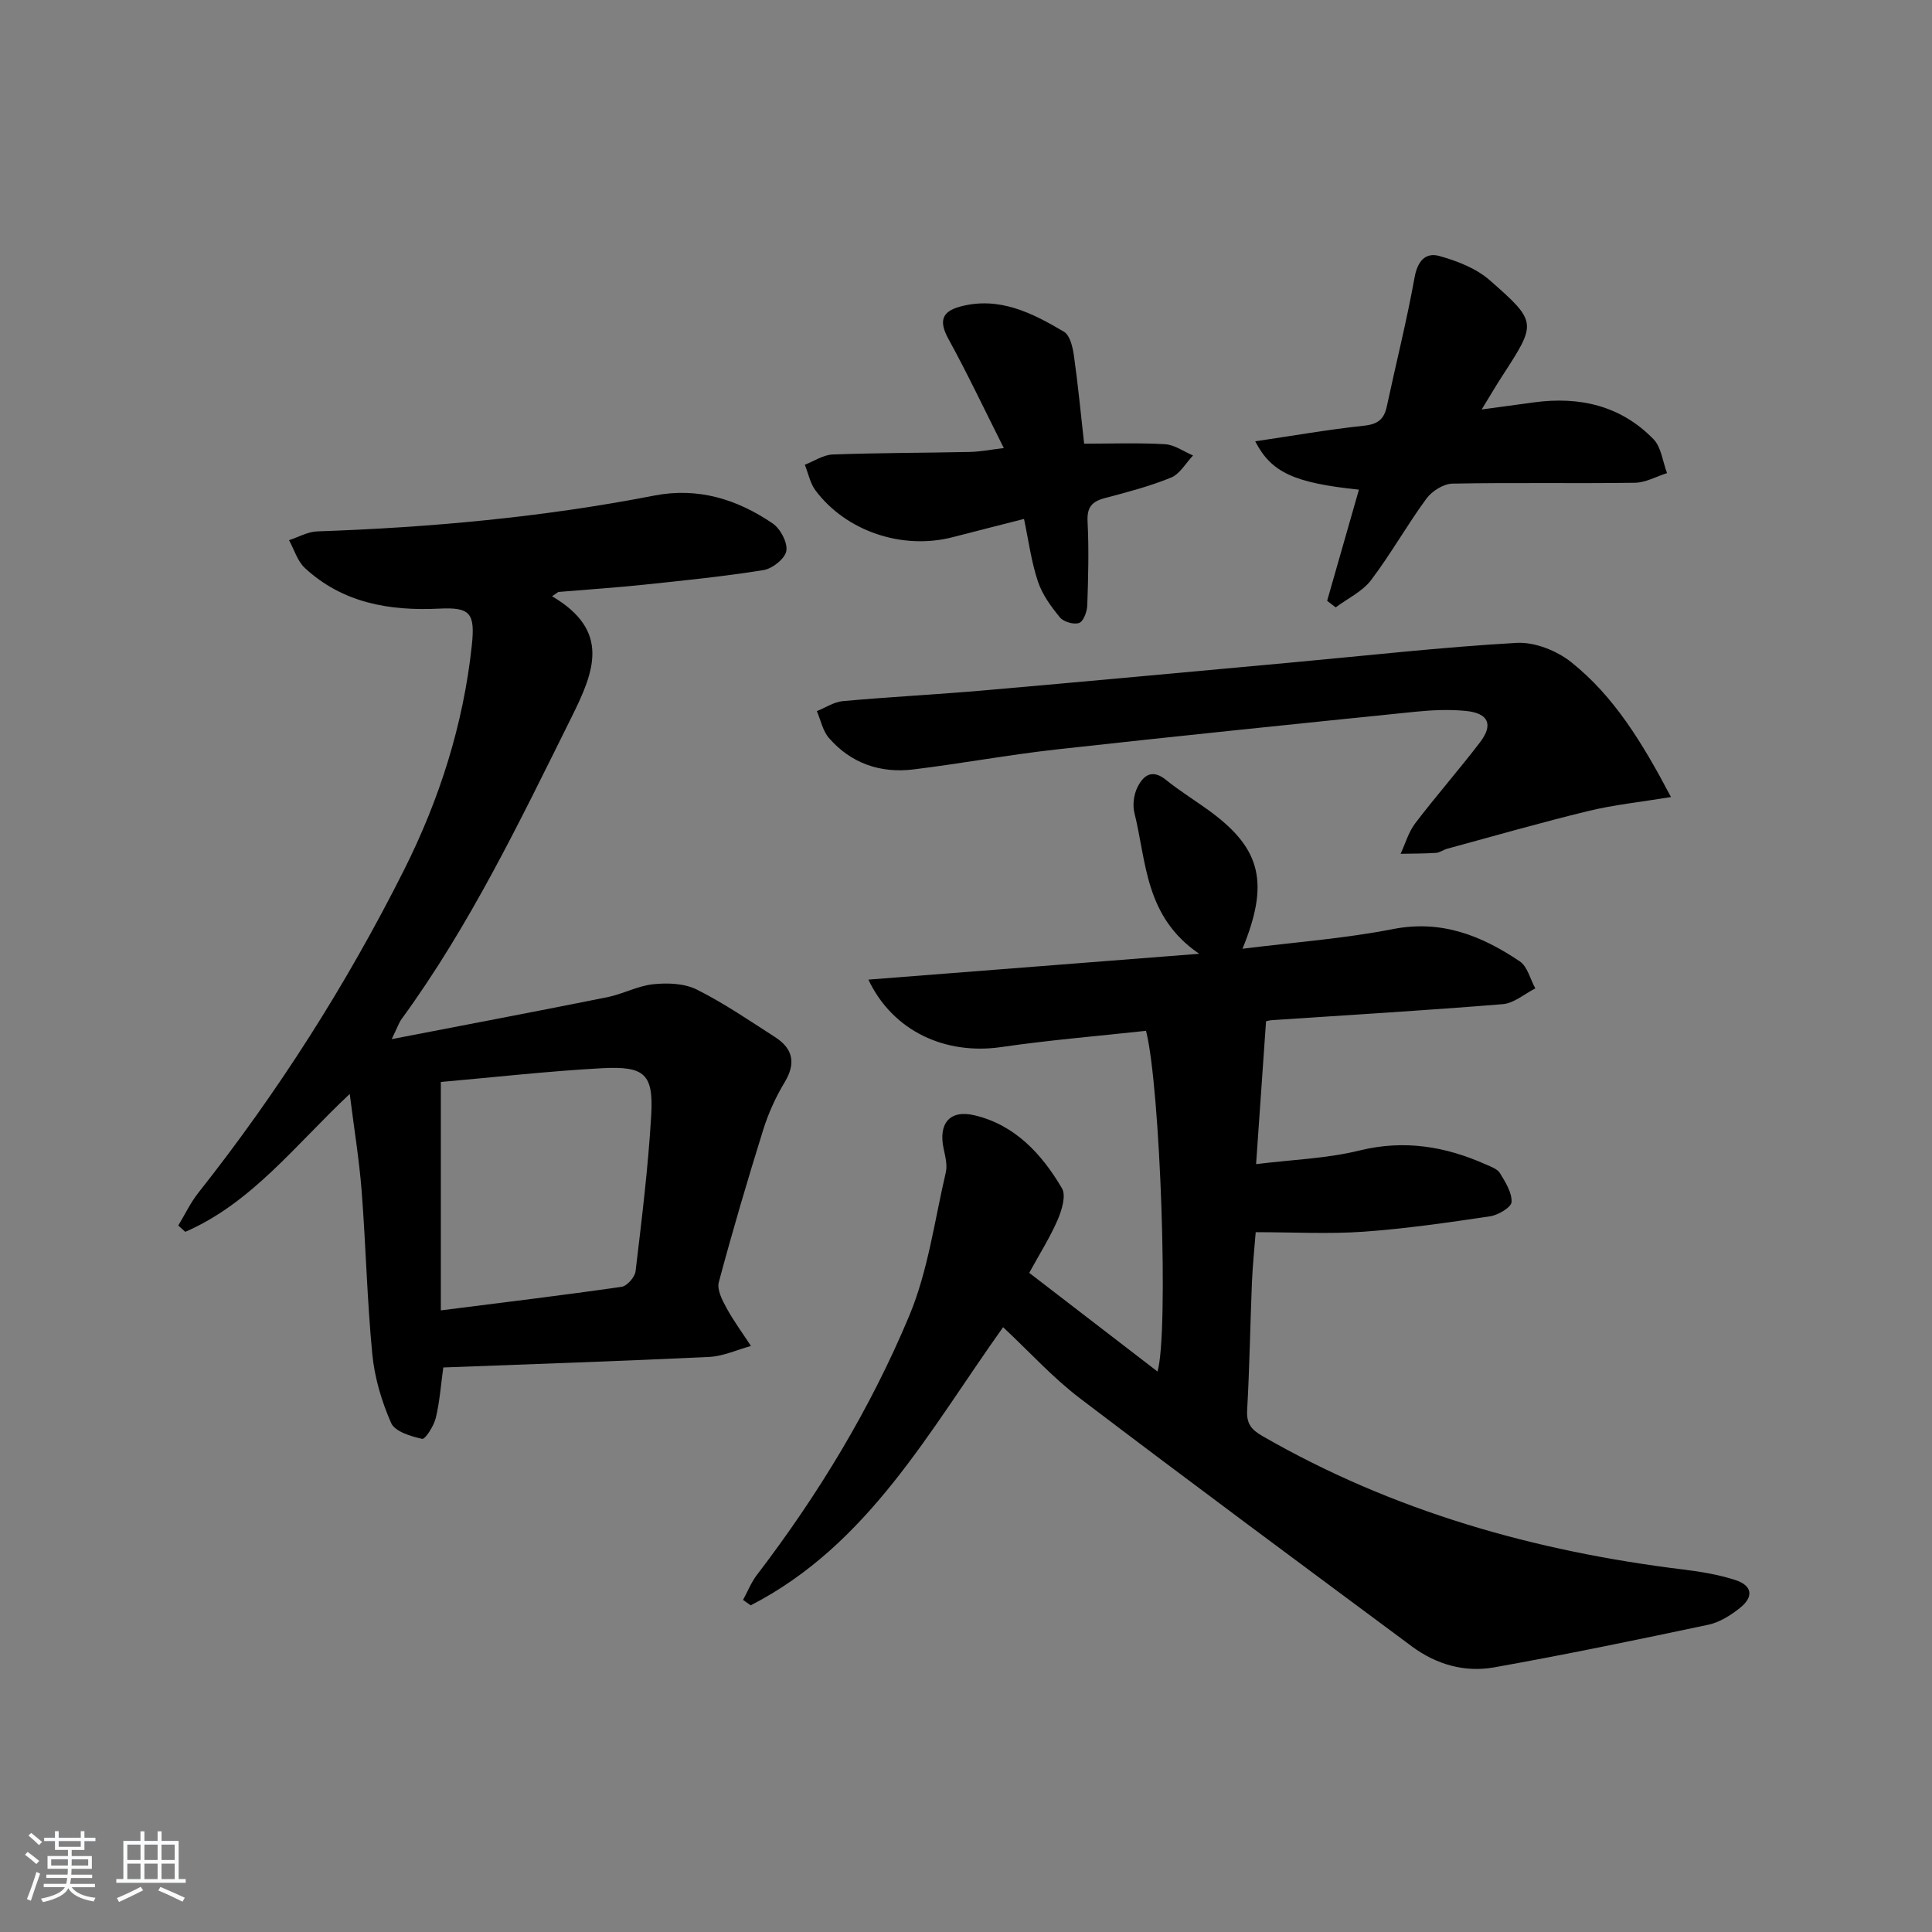<svg enable-background="new 0 0 400 400" viewBox="0 0 400 400" xmlns="http://www.w3.org/2000/svg"><rect x="0" y="0" width="400" height="400" fill="#808080" stroke="none"/><path d="m5.17 384 .55-.58c.85.61 1.65 1.24 2.4 1.87l-.59.64c-.83-.73-1.62-1.38-2.36-1.93m1.22 9.53-.82-.34c.71-1.76 1.37-3.64 1.98-5.63.24.13.5.25.76.36-.6 1.67-1.24 3.54-1.92 5.61m-.5-13.5.57-.54c.56.44 1.31 1.06 2.26 1.87l-.65.64c-.67-.66-1.4-1.32-2.18-1.97m3.25.46h2.24v-1.36h.77v1.36h4.57v-1.36h.76v1.36h2.28v.69h-2.28v1.84h-2.64v1.26h4.18v2.64h-4.21c0 .45-.02.86-.05 1.21h4.32v.69h-4.38c-.04.34-.1.75-.19 1.22h5.15v.69h-4.82c.87 1.19 2.51 1.92 4.93 2.19-.17.31-.3.57-.37.76-2.77-.49-4.52-1.41-5.26-2.76-.56 1.26-2.3 2.23-5.24 2.9-.12-.24-.26-.48-.43-.72 2.73-.55 4.38-1.34 4.96-2.38h-4.38v-.69h4.65c.1-.38.17-.79.21-1.22h-4.32v-.69h4.4c.03-.34.05-.75.05-1.21h-4.2v-2.64h4.23v-1.26h-2.69v-1.84h-2.24zm1.46 4.46v1.29h3.45c.01-.4.02-.57.01-.53v-.32-.45h-3.46zm1.55-2.59h4.57v-1.19h-4.57zm6.11 2.59h-3.42v.77c-.01.19-.01.37-.02.53h3.44z" fill="#fafbfc"/><path d="m32.63 379.16h.82v1.98h3.54v7.89h1.46v.78h-14.37v-.78h1.46v-7.89h3.54v-1.98h.82v1.98h2.73zm-3.49 11.48.5.73c-1.61.82-3.28 1.63-5 2.42-.13-.27-.28-.55-.44-.82 1.75-.73 3.4-1.5 4.94-2.33m-2.78-5.55h2.73v-3.18h-2.73zm0 3.95h2.73v-3.2h-2.73zm3.54-3.95h2.73v-3.18h-2.73zm0 3.95h2.73v-3.2h-2.73zm7.89 4.68c-1.84-.92-3.51-1.7-5.02-2.32l.45-.73c1.89.8 3.57 1.55 5.04 2.23zm-1.62-11.81h-2.73v3.18h2.73zm-2.73 7.13h2.73v-3.2h-2.73z" fill="#fafbfc"/><g fill="#000001"><path d="m179.79 202.82c22.83-1.78 44.86-3.51 68.49-5.35-11.3-7.7-10.89-19.05-13.41-29.16-.41-1.63-.13-3.77.61-5.28 1.18-2.41 2.99-3.93 5.9-1.58 2.97 2.4 6.27 4.4 9.34 6.67 10.39 7.69 12.09 14.78 6.52 28.31 10.58-1.33 21.01-2.09 31.19-4.08 10.06-1.96 18.34 1.39 26.21 6.68 1.61 1.08 2.18 3.7 3.23 5.61-2.24 1.13-4.41 3.07-6.73 3.26-15.9 1.3-31.84 2.24-47.76 3.31-.64.04-1.27.24-1.26.24-.67 9.66-1.33 19.02-2.06 29.57 7.48-.93 14.62-1.15 21.41-2.82 9.26-2.28 17.76-.86 26.17 2.89 1.05.47 2.39.93 2.92 1.81 1.12 1.85 2.49 4 2.39 5.97-.05 1.09-2.76 2.7-4.43 2.95-8.7 1.3-17.42 2.56-26.18 3.19-7.19.51-14.45.1-22.36.1-.25 3.22-.63 6.8-.78 10.38-.36 8.81-.49 17.62-.99 26.42-.16 2.76.77 4.03 3.13 5.39 27.07 15.59 56.42 23.89 87.23 27.66 3.6.44 7.25 1.05 10.69 2.16 3.54 1.13 3.89 3.49.95 5.81-1.91 1.51-4.19 2.96-6.51 3.45-14.76 3.13-29.55 6.19-44.41 8.84-6.09 1.08-11.97-.63-16.99-4.36-22.96-17.05-45.96-34.06-68.73-51.37-5.65-4.3-10.49-9.67-15.89-14.71-15.27 21.41-27.86 45.05-52.26 57.59-.53-.38-1.05-.75-1.58-1.13.95-1.73 1.69-3.63 2.88-5.18 12.69-16.61 23.5-34.42 31.53-53.64 3.9-9.33 5.24-19.74 7.57-29.7.35-1.52-.11-3.3-.45-4.9-1.11-5.15 1.21-8.12 6.35-6.92 8.4 1.97 13.97 8.01 18.15 15.13.89 1.51-.04 4.54-.9 6.54-1.58 3.64-3.73 7.03-5.88 10.96 8.88 6.83 17.66 13.59 26.56 20.43 2.35-7.97.61-58.91-2.38-70.54-9.96 1.09-20.03 1.91-30.01 3.37-11.45 1.65-22.37-3.2-27.47-13.97z"/><path d="m114.3 123.45c12.14 7.16 8.77 15.51 4.02 25.06-10.66 21.45-20.99 43.03-35.18 62.48-.55.76-.85 1.7-2.04 4.15 15.72-3.04 30.19-5.78 44.63-8.68 3.24-.65 6.31-2.36 9.56-2.69 2.96-.31 6.42-.17 8.98 1.11 5.63 2.82 10.88 6.42 16.2 9.84 3.7 2.38 4.37 5.39 1.98 9.36-1.85 3.06-3.37 6.42-4.44 9.84-3.26 10.46-6.36 20.97-9.19 31.55-.41 1.54.71 3.71 1.59 5.32 1.49 2.73 3.36 5.26 5.07 7.88-2.89.79-5.76 2.13-8.69 2.27-18.26.87-36.53 1.48-55.01 2.18-.52 3.71-.75 7.18-1.57 10.5-.4 1.64-2.19 4.42-2.81 4.28-2.34-.52-5.64-1.51-6.42-3.28-1.97-4.48-3.43-9.4-3.9-14.26-1.09-11.25-1.33-22.57-2.21-33.84-.5-6.41-1.55-12.78-2.46-20.03-11.25 10.54-20.29 22.57-34.05 28.55-.48-.44-.97-.87-1.45-1.31 1.37-2.27 2.52-4.71 4.15-6.77 16.47-20.82 30.67-43.11 42.58-66.82 7.35-14.64 12.28-30.09 14.04-46.47.72-6.74-.31-7.98-6.73-7.66-10.28.5-19.98-1.14-27.84-8.42-1.54-1.43-2.2-3.81-3.27-5.75 1.94-.63 3.86-1.75 5.81-1.82 23.45-.81 46.76-2.93 69.82-7.42 9.07-1.76 17.16.77 24.51 5.78 1.6 1.09 3.12 3.96 2.82 5.69-.27 1.59-2.89 3.67-4.72 3.96-8.19 1.32-16.46 2.15-24.71 3.02-5.91.62-11.85 1.01-17.78 1.51-.42.29-.86.59-1.29.89zm-23.03 100.56v47.29c13.14-1.67 25.3-3.13 37.43-4.88 1.13-.16 2.75-2.02 2.89-3.23 1.27-10.7 2.6-21.42 3.23-32.17.51-8.62-1.29-10.33-10.14-9.86-11.25.61-22.47 1.89-33.41 2.85z"/><path d="m345.96 165.02c-6.47 1.06-11.86 1.61-17.07 2.88-9.81 2.38-19.51 5.17-29.26 7.82-.8.22-1.54.81-2.33.86-2.43.16-4.88.14-7.32.19.99-2.12 1.64-4.5 3.03-6.32 4.33-5.69 9.06-11.07 13.4-16.75 2.82-3.68 1.78-6.05-2.93-6.51-3.45-.34-7-.18-10.47.17-24.78 2.53-49.57 5.06-74.32 7.81-9.89 1.1-19.69 2.92-29.57 4.13-6.84.84-12.91-1.24-17.5-6.51-1.28-1.47-1.69-3.69-2.5-5.56 1.79-.71 3.53-1.9 5.37-2.07 9.77-.88 19.56-1.38 29.33-2.23 21.18-1.85 42.35-3.82 63.52-5.76 15.55-1.42 31.08-3.18 46.66-4.07 3.73-.21 8.32 1.61 11.31 4 8.82 7.03 14.65 16.54 20.65 27.92z"/><path d="m281.35 101.38c-13.42-1.41-18.13-3.54-21.47-10.01 7.66-1.13 15.09-2.44 22.58-3.24 2.86-.31 4.11-1.37 4.67-4.01 1.9-8.89 4.13-17.72 5.74-26.67.61-3.39 2.26-5.25 5.13-4.45 3.69 1.03 7.63 2.55 10.45 5.03 9.86 8.66 9.69 8.84 2.61 19.76-1.34 2.06-2.57 4.18-4.3 6.99 4.15-.57 7.51-1.03 10.88-1.48 9.42-1.27 17.96.7 24.7 7.63 1.62 1.67 1.9 4.65 2.8 7.02-2.21.7-4.42 1.97-6.64 2-12.6.18-25.21-.07-37.81.18-1.84.04-4.23 1.55-5.37 3.11-4.02 5.48-7.36 11.46-11.46 16.87-1.8 2.37-4.84 3.79-7.32 5.64-.59-.45-1.18-.91-1.77-1.36 2.2-7.66 4.38-15.31 6.58-23.01z"/><path d="m212.01 107.44c-5.2 1.33-9.97 2.53-14.74 3.77-10.41 2.7-22.07-1.18-28.43-9.67-1.11-1.49-1.49-3.53-2.21-5.32 1.91-.74 3.8-2.04 5.74-2.12 9.48-.35 18.97-.33 28.46-.53 2.11-.05 4.21-.47 7-.8-3.97-7.88-7.5-15.37-11.48-22.62-1.96-3.58-1.43-5.64 2.42-6.67 8.08-2.18 14.93 1.31 21.51 5.2 1.23.73 1.8 3.13 2.05 4.85.86 6.07 1.44 12.17 2.13 18.33 5.62 0 11.2-.21 16.74.11 1.98.11 3.88 1.52 5.81 2.33-1.5 1.57-2.72 3.83-4.56 4.58-4.43 1.81-9.12 3.03-13.76 4.26-2.66.71-3.67 1.91-3.52 4.86.29 5.77.14 11.56-.06 17.34-.05 1.29-.77 3.29-1.68 3.63-1.07.4-3.21-.21-3.97-1.13-1.85-2.24-3.67-4.74-4.57-7.45-1.36-4.05-1.91-8.35-2.88-12.95z"/></g></svg>
